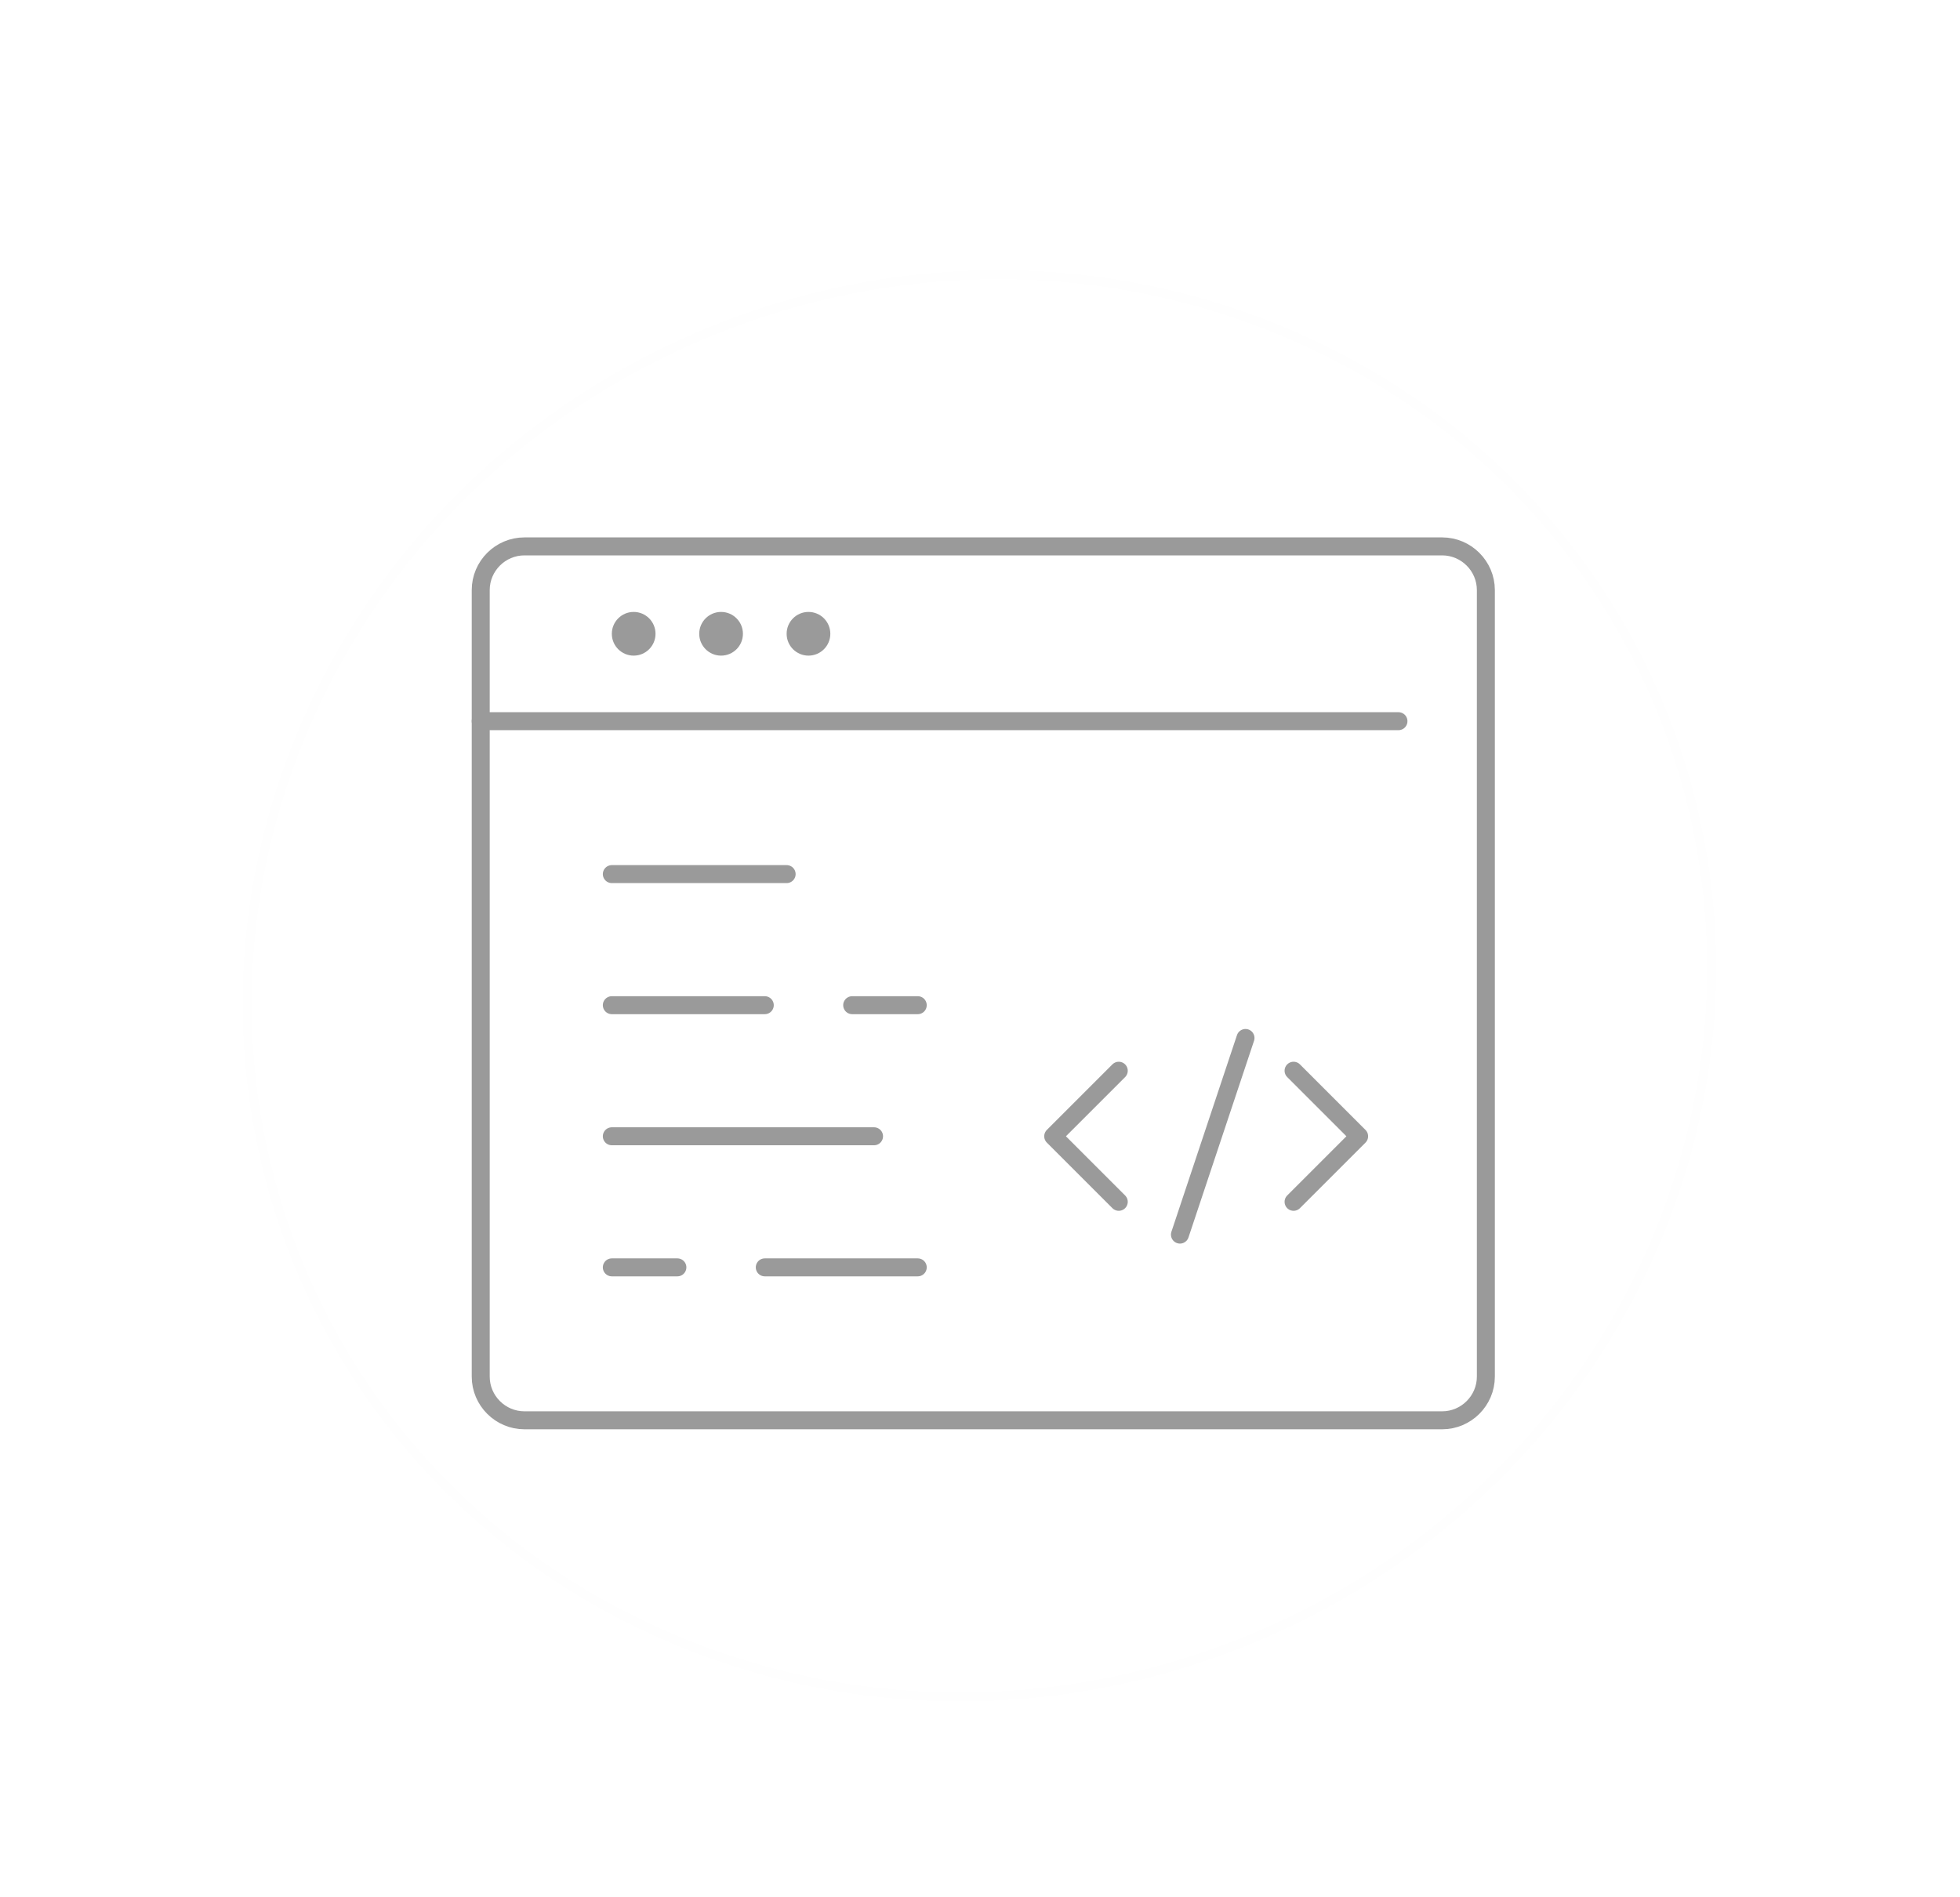 <svg width="218" height="211" viewBox="0 0 218 211" fill="none" xmlns="http://www.w3.org/2000/svg">
<g filter="url(#filter0_d_226_69)">
<path d="M74.435 178.137C33.698 160.653 16.12 114.032 35.174 74.006C54.227 33.979 102.696 15.704 143.433 33.188C184.17 50.671 201.748 97.292 182.695 137.319C163.641 177.345 115.172 195.62 74.435 178.137Z" stroke="#FBFBFB" stroke-opacity="0.19" shape-rendering="crispEdges"/>
</g>
<g filter="url(#filter1_d_226_69)">
<path d="M108.151 153.995H58.328C55.655 153.995 53.468 151.808 53.468 149.135V61.642C53.468 58.969 55.655 56.781 58.328 56.781H160.403C163.077 56.781 165.264 58.969 165.264 61.642V149.135C165.264 151.808 163.077 153.995 160.403 153.995H108.151Z" stroke="#9A9A9A" stroke-width="2" stroke-miterlimit="10" stroke-linecap="round" stroke-linejoin="round"/>
<path d="M53.468 76.225H155.543" stroke="#9A9A9A" stroke-width="2" stroke-miterlimit="10" stroke-linecap="round" stroke-linejoin="round"/>
<path d="M89.923 68.933C91.265 68.933 92.353 67.845 92.353 66.503C92.353 65.16 91.265 64.072 89.923 64.072C88.581 64.072 87.493 65.16 87.493 66.503C87.493 67.845 88.581 68.933 89.923 68.933Z" fill="#9A9A9A"/>
<path d="M80.202 68.933C81.544 68.933 82.632 67.845 82.632 66.503C82.632 65.16 81.544 64.072 80.202 64.072C78.86 64.072 77.772 65.16 77.772 66.503C77.772 67.845 78.86 68.933 80.202 68.933Z" fill="#9A9A9A"/>
<path d="M70.48 68.933C71.822 68.933 72.91 67.845 72.91 66.503C72.91 65.16 71.822 64.072 70.48 64.072C69.138 64.072 68.05 65.16 68.05 66.503C68.05 67.845 69.138 68.933 70.48 68.933Z" fill="#9A9A9A"/>
<path d="M68.05 93.236H87.493" stroke="#9A9A9A" stroke-width="2" stroke-miterlimit="10" stroke-linecap="round" stroke-linejoin="round"/>
<path d="M68.05 107.818H85.062" stroke="#9A9A9A" stroke-width="2" stroke-miterlimit="10" stroke-linecap="round" stroke-linejoin="round"/>
<path d="M68.05 122.4H97.214" stroke="#9A9A9A" stroke-width="2" stroke-miterlimit="10" stroke-linecap="round" stroke-linejoin="round"/>
<path d="M68.05 136.982H75.341" stroke="#9A9A9A" stroke-width="2" stroke-miterlimit="10" stroke-linecap="round" stroke-linejoin="round"/>
<path d="M94.784 107.818H102.075" stroke="#9A9A9A" stroke-width="2" stroke-miterlimit="10" stroke-linecap="round" stroke-linejoin="round"/>
<path d="M124.434 129.691L117.143 122.4L124.434 115.109" stroke="#9A9A9A" stroke-width="2" stroke-miterlimit="10" stroke-linecap="round" stroke-linejoin="round"/>
<path d="M143.877 129.691L151.168 122.4L143.877 115.109" stroke="#9A9A9A" stroke-width="2" stroke-miterlimit="10" stroke-linecap="round" stroke-linejoin="round"/>
<path d="M138.53 111.465L131.239 133.338" stroke="#9A9A9A" stroke-width="2" stroke-miterlimit="10" stroke-linecap="round" stroke-linejoin="round"/>
<path d="M85.062 136.982H102.075" stroke="#9A9A9A" stroke-width="2" stroke-miterlimit="10" stroke-linecap="round" stroke-linejoin="round"/>
</g>
<defs>
<filter id="filter0_d_226_69" x="22.977" y="26.062" width="171.913" height="167.199" filterUnits="userSpaceOnUse" color-interpolation-filters="sRGB">
<feFlood flood-opacity="0" result="BackgroundImageFix"/>
<feColorMatrix in="SourceAlpha" type="matrix" values="0 0 0 0 0 0 0 0 0 0 0 0 0 0 0 0 0 0 127 0" result="hardAlpha"/>
<feOffset dy="4"/>
<feGaussianBlur stdDeviation="2"/>
<feComposite in2="hardAlpha" operator="out"/>
<feColorMatrix type="matrix" values="0 0 0 0 0 0 0 0 0 0 0 0 0 0 0 0 0 0 0.25 0"/>
<feBlend mode="normal" in2="BackgroundImageFix" result="effect1_dropShadow_226_69"/>
<feBlend mode="normal" in="SourceGraphic" in2="effect1_dropShadow_226_69" result="shape"/>
</filter>
<filter id="filter1_d_226_69" x="48.468" y="55.781" width="121.796" height="107.215" filterUnits="userSpaceOnUse" color-interpolation-filters="sRGB">
<feFlood flood-opacity="0" result="BackgroundImageFix"/>
<feColorMatrix in="SourceAlpha" type="matrix" values="0 0 0 0 0 0 0 0 0 0 0 0 0 0 0 0 0 0 127 0" result="hardAlpha"/>
<feOffset dy="4"/>
<feGaussianBlur stdDeviation="2"/>
<feComposite in2="hardAlpha" operator="out"/>
<feColorMatrix type="matrix" values="0 0 0 0 0.208 0 0 0 0 0.388 0 0 0 0 0.58 0 0 0 0.25 0"/>
<feBlend mode="normal" in2="BackgroundImageFix" result="effect1_dropShadow_226_69"/>
<feBlend mode="normal" in="SourceGraphic" in2="effect1_dropShadow_226_69" result="shape"/>
</filter>
</defs>
</svg>
